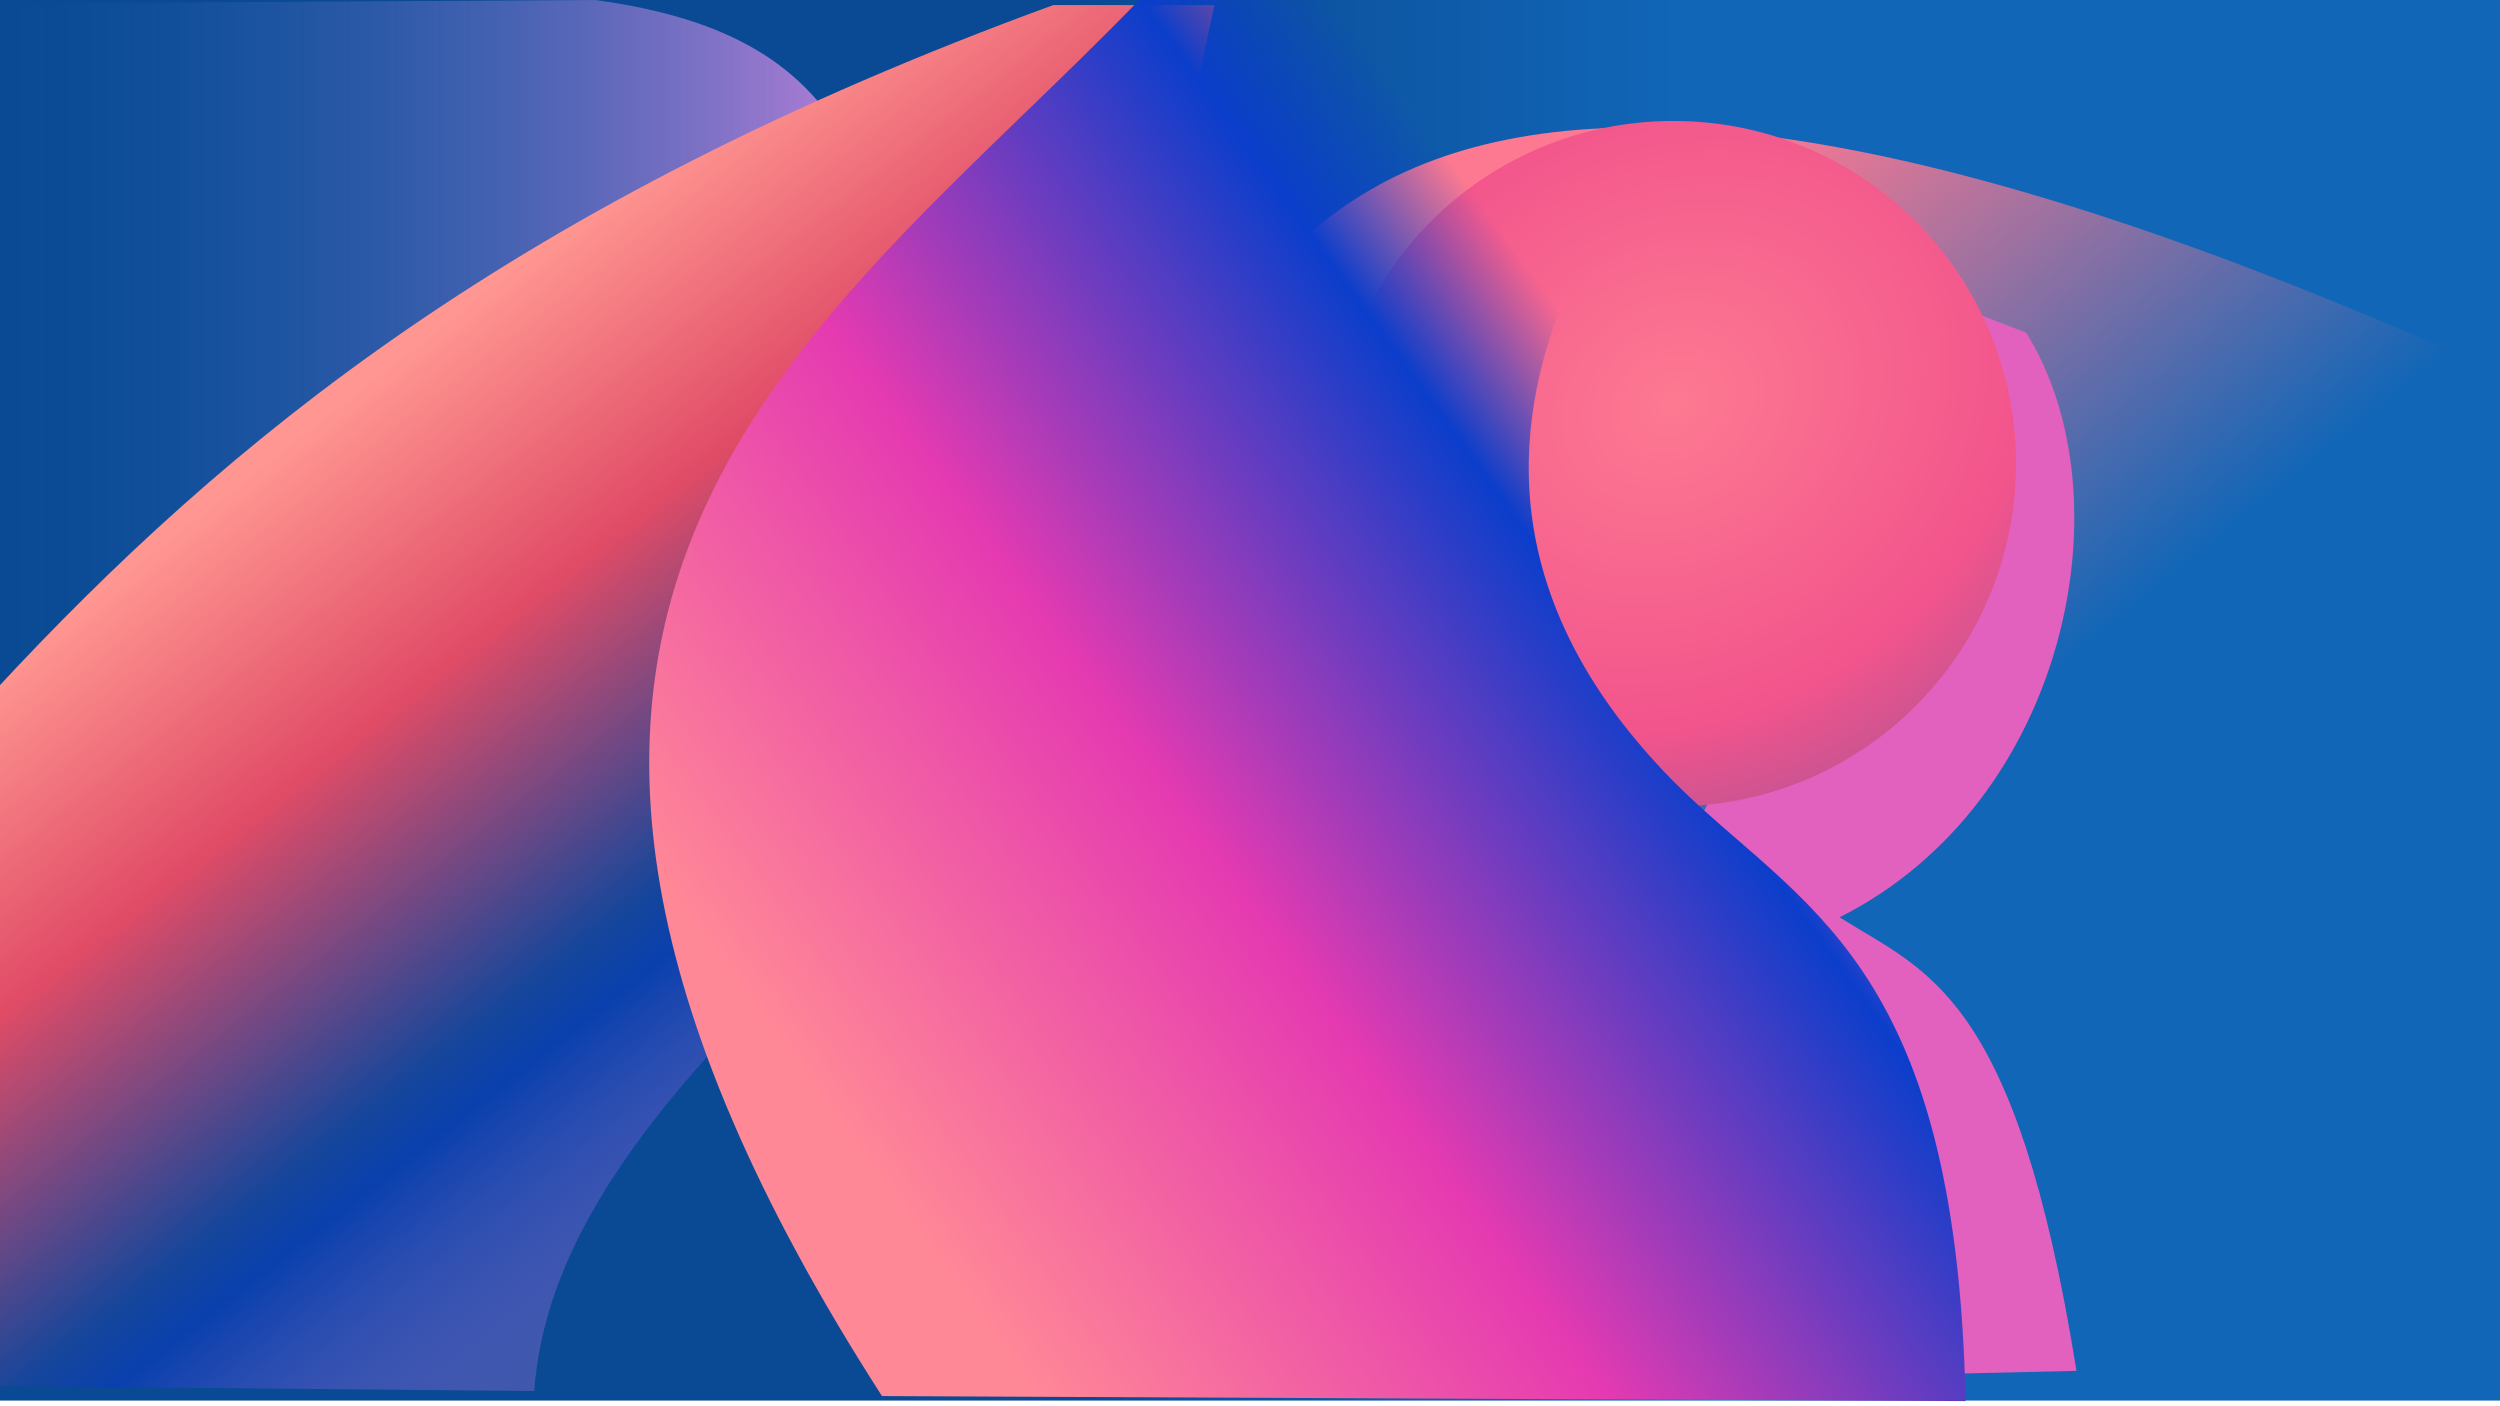 <?xml version="1.0" encoding="UTF-8" standalone="no"?>
<!-- Created with Inkscape (http://www.inkscape.org/) -->

<svg
   version="1.1"
   id="svg1"
   width="2560"
   height="1440"
   viewBox="0 0 2560 1440"
   sodipodi:docname="gr1.svg"
   inkscape:version="1.3 (0e150ed6c4, 2023-07-21)"
   xmlns:inkscape="http://www.inkscape.org/namespaces/inkscape"
   xmlns:sodipodi="http://sodipodi.sourceforge.net/DTD/sodipodi-0.dtd"
   xmlns:xlink="http://www.w3.org/1999/xlink"
   xmlns="http://www.w3.org/2000/svg"
   xmlns:svg="http://www.w3.org/2000/svg">
  <defs
     id="defs1">
    <linearGradient
       id="linearGradient16"
       inkscape:collect="always">
      <stop
         style="stop-color:#fd7991;stop-opacity:1;"
         offset="0"
         id="stop17" />
      <stop
         style="stop-color:#fd7991;stop-opacity:0;"
         offset="1"
         id="stop18" />
    </linearGradient>
    <linearGradient
       id="linearGradient14"
       inkscape:collect="always">
      <stop
         style="stop-color:#fd7991;stop-opacity:1"
         offset="0"
         id="stop15" />
      <stop
         style="stop-color:#f2548c;stop-opacity:1"
         offset="0.5"
         id="stop21" />
      <stop
         style="stop-color:#69559f;stop-opacity:1"
         offset="1"
         id="stop16" />
    </linearGradient>
    <linearGradient
       id="linearGradient11"
       inkscape:collect="always">
      <stop
         style="stop-color:#ff8896;stop-opacity:1"
         offset="0"
         id="stop12" />
      <stop
         style="stop-color:#f261a3;stop-opacity:1;"
         offset="0.221"
         id="stop19" />
      <stop
         style="stop-color:#e53ab1;stop-opacity:1"
         offset="0.438"
         id="stop14" />
      <stop
         style="stop-color:#0b3ecb;stop-opacity:1"
         offset="0.853"
         id="stop20" />
      <stop
         style="stop-color:#0b3dcc;stop-opacity:0;"
         offset="1"
         id="stop13" />
    </linearGradient>
    <linearGradient
       id="linearGradient7"
       inkscape:collect="always">
      <stop
         style="stop-color:#ff9691;stop-opacity:1"
         offset="0"
         id="stop7" />
      <stop
         style="stop-color:#e04b66;stop-opacity:1"
         offset="0.251"
         id="stop9" />
      <stop
         style="stop-color:#16469b;stop-opacity:1"
         offset="0.528"
         id="stop10" />
      <stop
         style="stop-color:#0940ad;stop-opacity:1"
         offset="0.584"
         id="stop11" />
      <stop
         style="stop-color:#e38ce7;stop-opacity:0;"
         offset="1"
         id="stop8" />
    </linearGradient>
    <linearGradient
       id="linearGradient5"
       inkscape:collect="always">
      <stop
         style="stop-color:#1166b7;stop-opacity:0;"
         offset="0"
         id="stop5" />
      <stop
         style="stop-color:#e38ce7;stop-opacity:0.916;"
         offset="1"
         id="stop6" />
    </linearGradient>
    <linearGradient
       id="linearGradient1"
       inkscape:collect="always">
      <stop
         style="stop-color:#0a4993;stop-opacity:1"
         offset="0"
         id="stop1" />
      <stop
         style="stop-color:#1166b7;stop-opacity:1"
         offset="1"
         id="stop4" />
    </linearGradient>
    <linearGradient
       inkscape:collect="always"
       xlink:href="#linearGradient1"
       id="linearGradient4"
       x1="1098.446"
       y1="742.637"
       x2="1718.831"
       y2="742.637"
       gradientUnits="userSpaceOnUse" />
    <linearGradient
       inkscape:collect="always"
       xlink:href="#linearGradient5"
       id="linearGradient6"
       x1="-3.649"
       y1="715.267"
       x2="952.473"
       y2="715.267"
       gradientUnits="userSpaceOnUse" />
    <linearGradient
       inkscape:collect="always"
       xlink:href="#linearGradient7"
       id="linearGradient8"
       x1="516.092"
       y1="281.27"
       x2="1202.495"
       y2="1158.627"
       gradientUnits="userSpaceOnUse" />
    <linearGradient
       inkscape:collect="always"
       xlink:href="#linearGradient11"
       id="linearGradient13"
       x1="721.586"
       y1="993.477"
       x2="1605.047"
       y2="353.523"
       gradientUnits="userSpaceOnUse"
       gradientTransform="translate(20.644,5.161)" />
    <radialGradient
       inkscape:collect="always"
       xlink:href="#linearGradient14"
       id="radialGradient16"
       cx="1708.516"
       cy="486.364"
       fx="1708.516"
       fy="486.364"
       r="350.943"
       gradientUnits="userSpaceOnUse"
       gradientTransform="matrix(0.945,1.56,-1.867,1.131,1007.341,-2801.987)" />
    <filter
       inkscape:collect="always"
       style="color-interpolation-filters:sRGB"
       id="filter16"
       x="-0.048"
       y="-0.048"
       width="1.096"
       height="1.096">
      <feGaussianBlur
         inkscape:collect="always"
         stdDeviation="14.038"
         id="feGaussianBlur16" />
    </filter>
    <linearGradient
       inkscape:collect="always"
       xlink:href="#linearGradient16"
       id="linearGradient18"
       x1="1666.978"
       y1="240.736"
       x2="2059.208"
       y2="725.863"
       gradientUnits="userSpaceOnUse" />
    <filter
       inkscape:collect="always"
       style="color-interpolation-filters:sRGB"
       id="filter18"
       x="-0.147"
       y="-0.091"
       width="1.294"
       height="1.181">
      <feGaussianBlur
         inkscape:collect="always"
         stdDeviation="41.674"
         id="feGaussianBlur18" />
    </filter>
  </defs>
  <sodipodi:namedview
     id="namedview1"
     pagecolor="#ffffff"
     bordercolor="#000000"
     borderopacity="0.25"
     inkscape:showpageshadow="2"
     inkscape:pageopacity="0.0"
     inkscape:pagecheckerboard="0"
     inkscape:deskcolor="#d1d1d1"
     showgrid="false"
     inkscape:zoom="0.19376383"
     inkscape:cx="1223.1385"
     inkscape:cy="1457.9604"
     inkscape:window-width="1920"
     inkscape:window-height="1017"
     inkscape:window-x="-8"
     inkscape:window-y="-8"
     inkscape:window-maximized="1"
     inkscape:current-layer="g1" />
  <g
     inkscape:groupmode="layer"
     inkscape:label="Image"
     id="g1">
    <rect
       style="fill:url(#linearGradient4)"
       id="rect1"
       width="2576.422"
       height="1434.184"
       x="-7.299"
       y="0" />
    <path
       style="fill:url(#linearGradient18);fill-opacity:1"
       d="M 1537.955,1424.414 1156.046,738.012 c 38.546,-526.61 274.878,-865.323 1403.771,-356.104 l 5.161,1052.828 z"
       id="path16"
       sodipodi:nodetypes="ccccc" />
    <path
       style="fill:url(#linearGradient6)"
       d="M -3.649,3.649 609.437,0 C 887.674,37.999 916.188,192.192 952.473,543.749 L 0,1430.535 Z"
       id="path4"
       sodipodi:nodetypes="ccccc" />
    <path
       style="fill:url(#linearGradient8)"
       d="M -5.161,707.046 C 231.955,451.493 527.921,206.175 1078.633,5.161 h 165.149 L 1088.955,701.885 C 898.271,940.575 566.94,1149.125 547.058,1424.414 l -562.54,-5.161 z"
       id="path6"
       sodipodi:nodetypes="ccccccc" />
    <path
       style="mix-blend-mode:normal;fill:#e261be;fill-opacity:1;filter:url(#filter18)"
       d="m 2007.599,314.816 67.092,25.805 c 105.1,167.523 42.839,481.027 -190.954,598.667 v 0 c 88.732,56.362 180.382,76.239 242.563,464.483 l -681.242,15.483 z"
       id="path18"
       sodipodi:nodetypes="ccccccc" />
    <circle
       style="mix-blend-mode:normal;fill:url(#radialGradient16);fill-opacity:1;filter:url(#filter16)"
       id="path14"
       cx="1713.426"
       cy="474.805"
       r="350.943" />
    <path
       style="fill:url(#linearGradient13);fill-opacity:1"
       d="m 1171.529,-5.161 629.632,10.322 C 1750.597,90.818 1356.625,437.368 1713.426,799.943 c 128.294,128.926 289.675,179.874 299.333,634.793 l -1109.598,-5.161 C 376.211,609.936 840.202,339.125 1171.529,-5.161 Z"
       id="path11"
       sodipodi:nodetypes="cccccc" />
  </g>
</svg>
